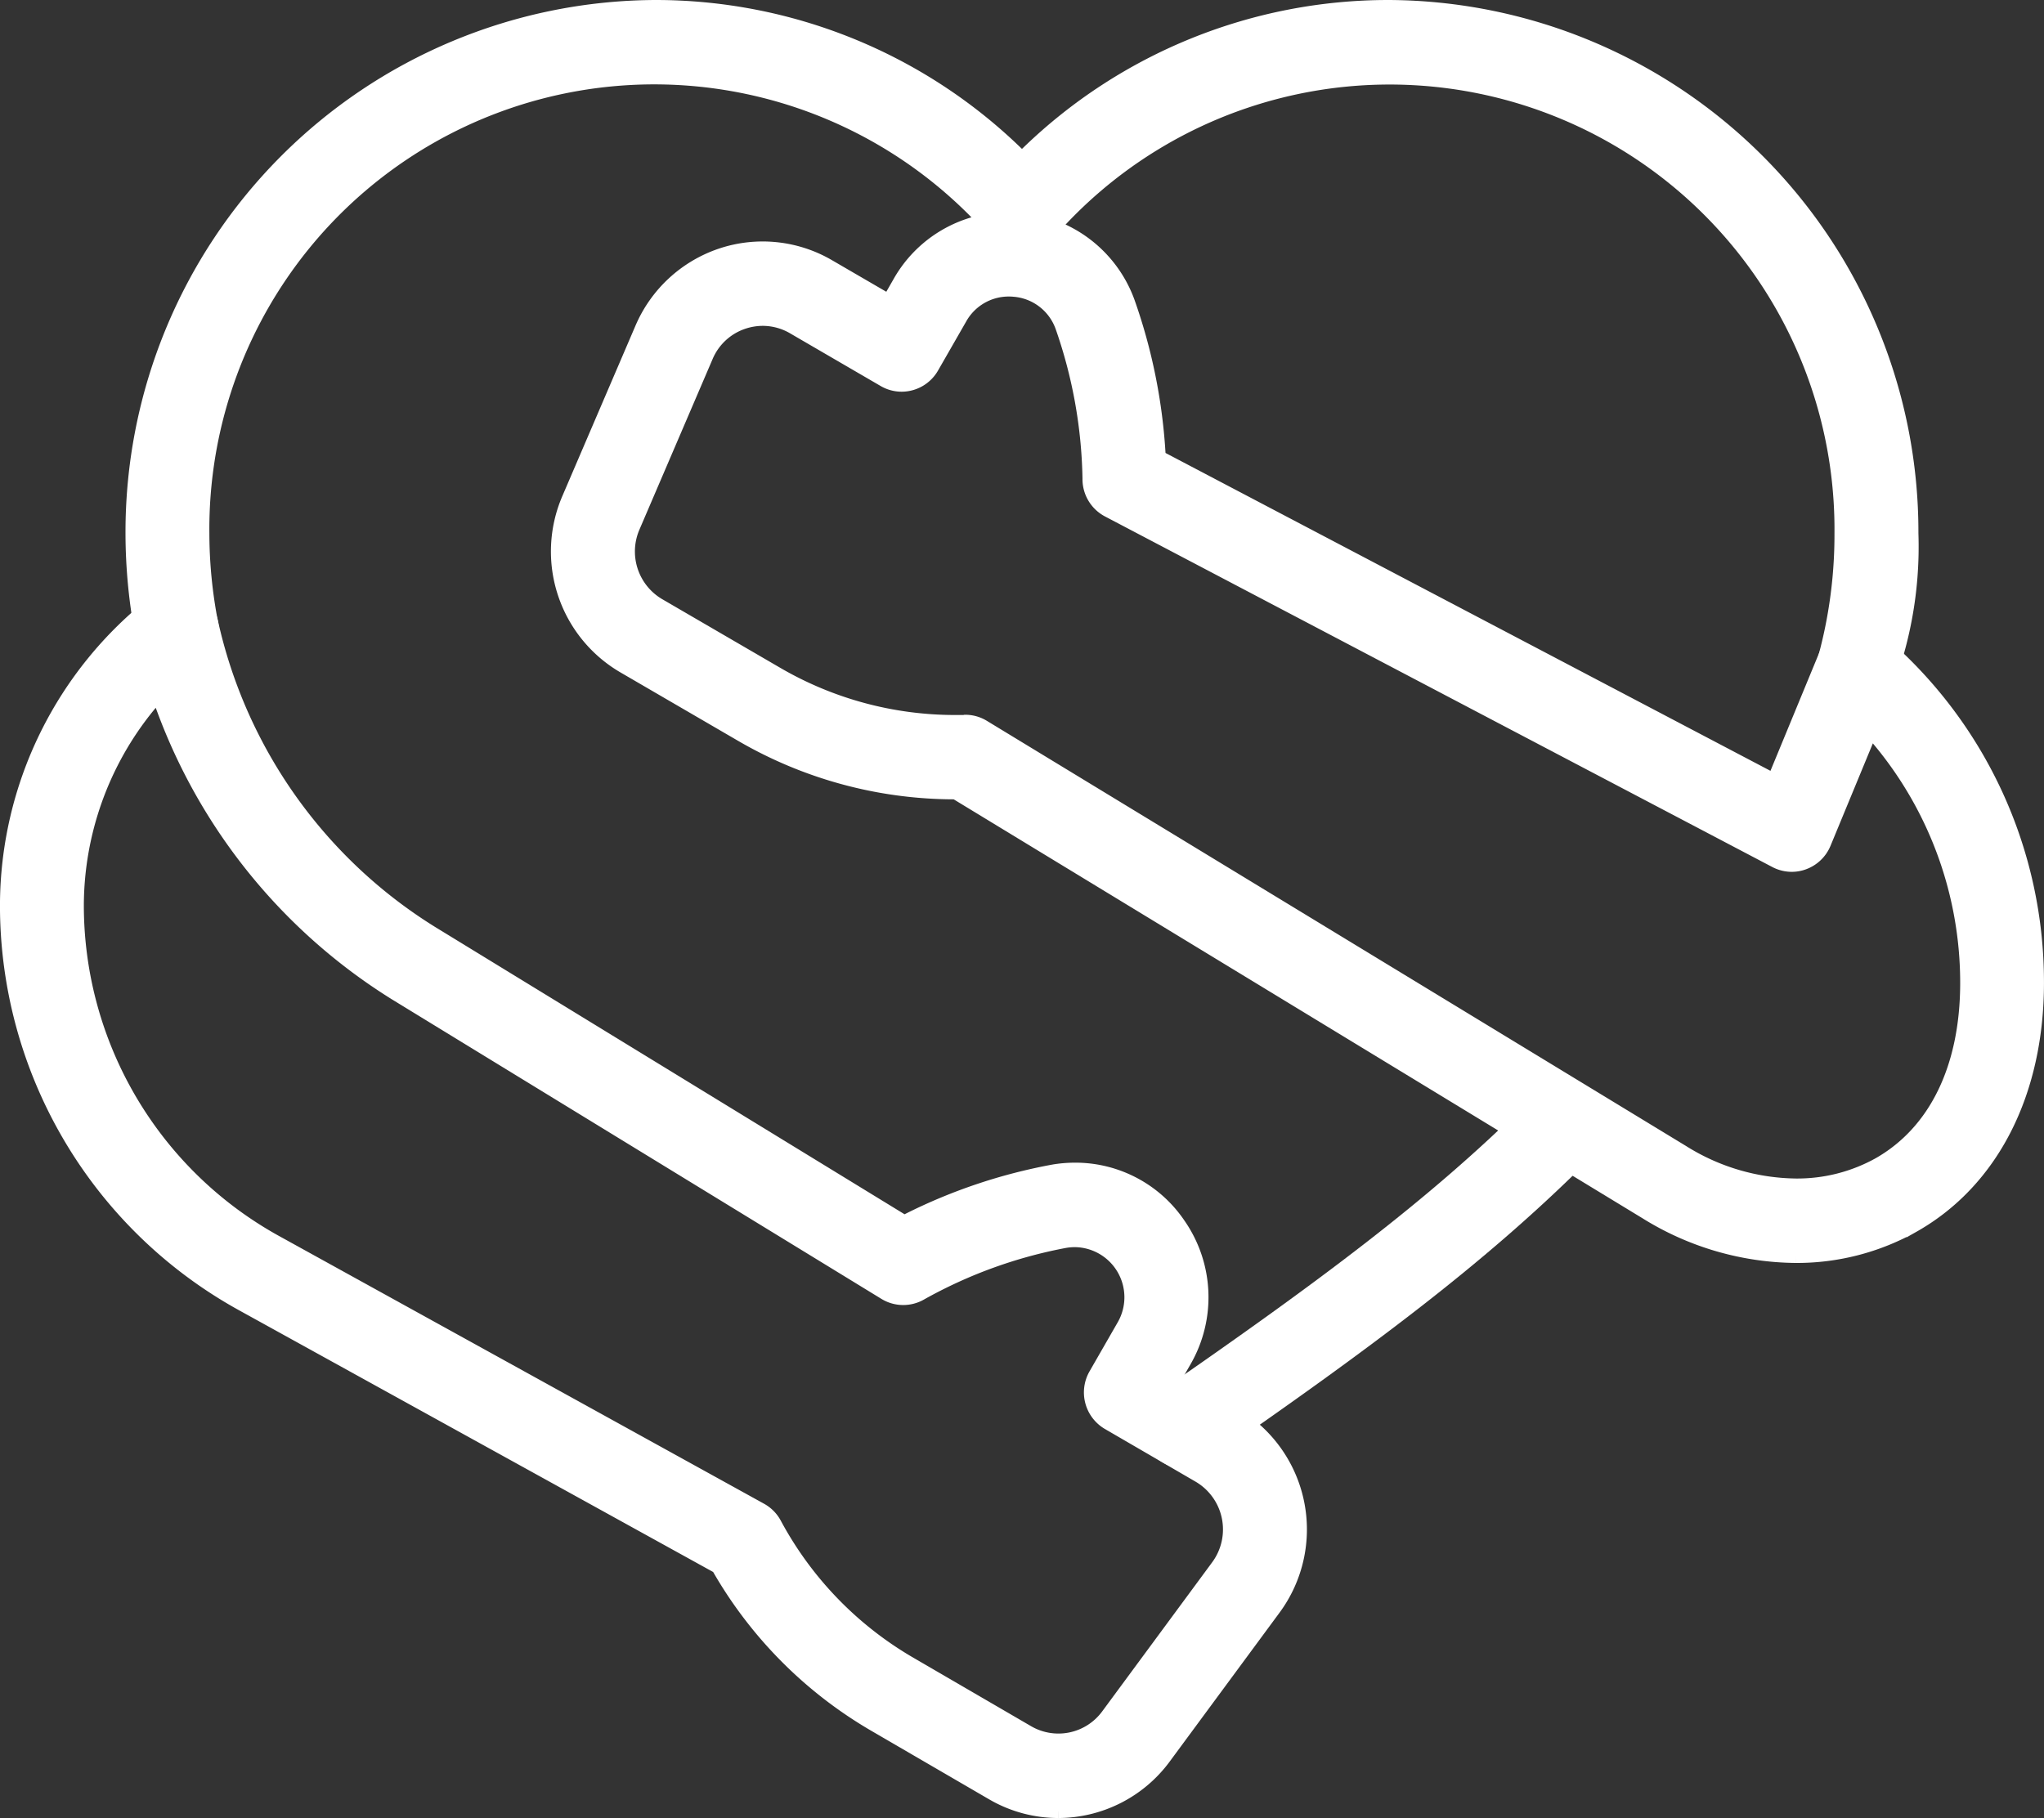 <svg xmlns="http://www.w3.org/2000/svg" width="76.5" height="68.056" viewBox="0 0 76.5 68.056">
  <rect x="0" y="0" width="76.5" height="68.056" fill="#333333" stroke="none"/>
  <g id="Health_Care" data-name="Health Care" transform="translate(0.249 0.25)">
    <path id="Path_77885" data-name="Path 77885" d="M53.736,63.34a1.333,1.333,0,0,1-.749-2.427c5.938-4.108,10.083-7.189,13.7-10.775a1.314,1.314,0,0,1,1.867.013,1.34,1.34,0,0,1-.014,1.882c-3.755,3.726-8,6.882-14.055,11.073a1.308,1.308,0,0,1-.746.234" transform="translate(-9.673 -8.873)" fill="#fff" stroke="#fff" stroke-width="0.5"/>
    <path id="Path_77886" data-name="Path 77886" d="M68.45,26.328a17.512,17.512,0,0,0,1.272-6.609A16.9,16.9,0,0,0,40.057,8.49a1.315,1.315,0,0,1-1.987,0A16.9,16.9,0,0,0,8.4,19.719a17.735,17.735,0,0,0,.328,3.351,1.332,1.332,0,0,1-.2,1,1.312,1.312,0,0,1-.843.562,1.345,1.345,0,0,1-.254.025,1.326,1.326,0,0,1-1.295-1.078,20.469,20.469,0,0,1-.375-3.858A19.667,19.667,0,0,1,25.333,0,19.4,19.4,0,0,1,38.838,5.455l.225.216.225-.216A19.4,19.4,0,0,1,52.794,0a19.667,19.667,0,0,1,19.57,19.719,14.593,14.593,0,0,1-1.226,6.369c-.121.307-.245.622-.369.956Z" transform="translate(-1.063 0)" fill="#fff" stroke="#fff" stroke-width="0.5"/>
    <path id="Path_77887" data-name="Path 77887" d="M39.359,72.329a4.9,4.9,0,0,1-2.465-.667l-4.416-2.569a16.025,16.025,0,0,1-5.809-5.83l-.046-.079L8.785,53.335A17.057,17.057,0,0,1,0,38.391,14.453,14.453,0,0,1,5.576,27.035a1.319,1.319,0,0,1,2.088.78A18.35,18.35,0,0,0,15.91,39.44L33.593,50.264l.161-.08a20.255,20.255,0,0,1,5.423-1.819,4.859,4.859,0,0,1,.807-.068,4.675,4.675,0,0,1,3.893,2.064,4.771,4.771,0,0,1,.21,5.116l-.391.683,2.25,1.309a4.994,4.994,0,0,1,1.494,7.272l-4.115,5.58a4.947,4.947,0,0,1-3.965,2.008M5.3,30.966a11.863,11.863,0,0,0-2.661,7.42A14.394,14.394,0,0,0,10.055,51L28.226,61.033a1.321,1.321,0,0,1,.527.533A13.347,13.347,0,0,0,33.8,66.789l4.416,2.569a2.283,2.283,0,0,0,2.989-.624l4.115-5.58a2.322,2.322,0,0,0-.695-3.381L41.23,57.8a1.335,1.335,0,0,1-.484-1.818L41.8,54.147a2.127,2.127,0,0,0-1.817-3.188,2.273,2.273,0,0,0-.369.031,17.713,17.713,0,0,0-5.388,1.953,1.316,1.316,0,0,1-1.356-.01L14.544,41.717A21.188,21.188,0,0,1,5.862,31.061l-.2-.537Z" transform="translate(0 -4.774)" fill="#fff" stroke="#fff" stroke-width="0.5"/>
    <path id="Path_77888" data-name="Path 77888" d="M71.633,48.5a10.758,10.758,0,0,1-5.6-1.629L40.182,31.145h-.09a15.873,15.873,0,0,1-7.919-2.153l-4.416-2.569a4.99,4.99,0,0,1-2.063-6.28l2.738-6.381a4.953,4.953,0,0,1,2.98-2.748,4.9,4.9,0,0,1,4.019.415l2.25,1.308.391-.682a4.681,4.681,0,0,1,4.1-2.393c.134,0,.269,0,.405.016a4.728,4.728,0,0,1,4.065,3.1A20.671,20.671,0,0,1,47.787,18.4l.012.185L70.807,30.677,72.737,26a1.314,1.314,0,0,1,1.218-.818,1.315,1.315,0,0,1,.856.317,16.785,16.785,0,0,1,5.856,12.764c0,4.115-1.692,7.433-4.642,9.1A8.907,8.907,0,0,1,71.633,48.5M40.541,28.479a1.308,1.308,0,0,1,.682.191L67.4,44.591a8.138,8.138,0,0,0,4.231,1.248,6.283,6.283,0,0,0,3.1-.786c2.125-1.205,3.3-3.615,3.3-6.786a14.169,14.169,0,0,0-3.246-9.03l-.345-.416-1.743,4.218a1.327,1.327,0,0,1-.769.739,1.3,1.3,0,0,1-.45.081,1.318,1.318,0,0,1-.611-.151L45.892,20.585a1.327,1.327,0,0,1-.71-1.195,18.094,18.094,0,0,0-1.016-5.676,2.077,2.077,0,0,0-1.809-1.383c-.063-.006-.126-.008-.187-.008a2.071,2.071,0,0,0-1.809,1.062L39.308,15.22a1.323,1.323,0,0,1-1.145.666,1.306,1.306,0,0,1-.659-.179l-3.393-1.974a2.281,2.281,0,0,0-1.143-.312,2.318,2.318,0,0,0-.725.118,2.277,2.277,0,0,0-1.385,1.278L28.12,21.2a2.319,2.319,0,0,0,.958,2.919l4.416,2.569a13.242,13.242,0,0,0,6.649,1.8c.119,0,.239,0,.358,0Z" transform="translate(-4.667 -1.723)" fill="#fff" stroke="#fff" stroke-width="0.5"/>
  </g>
</svg>

